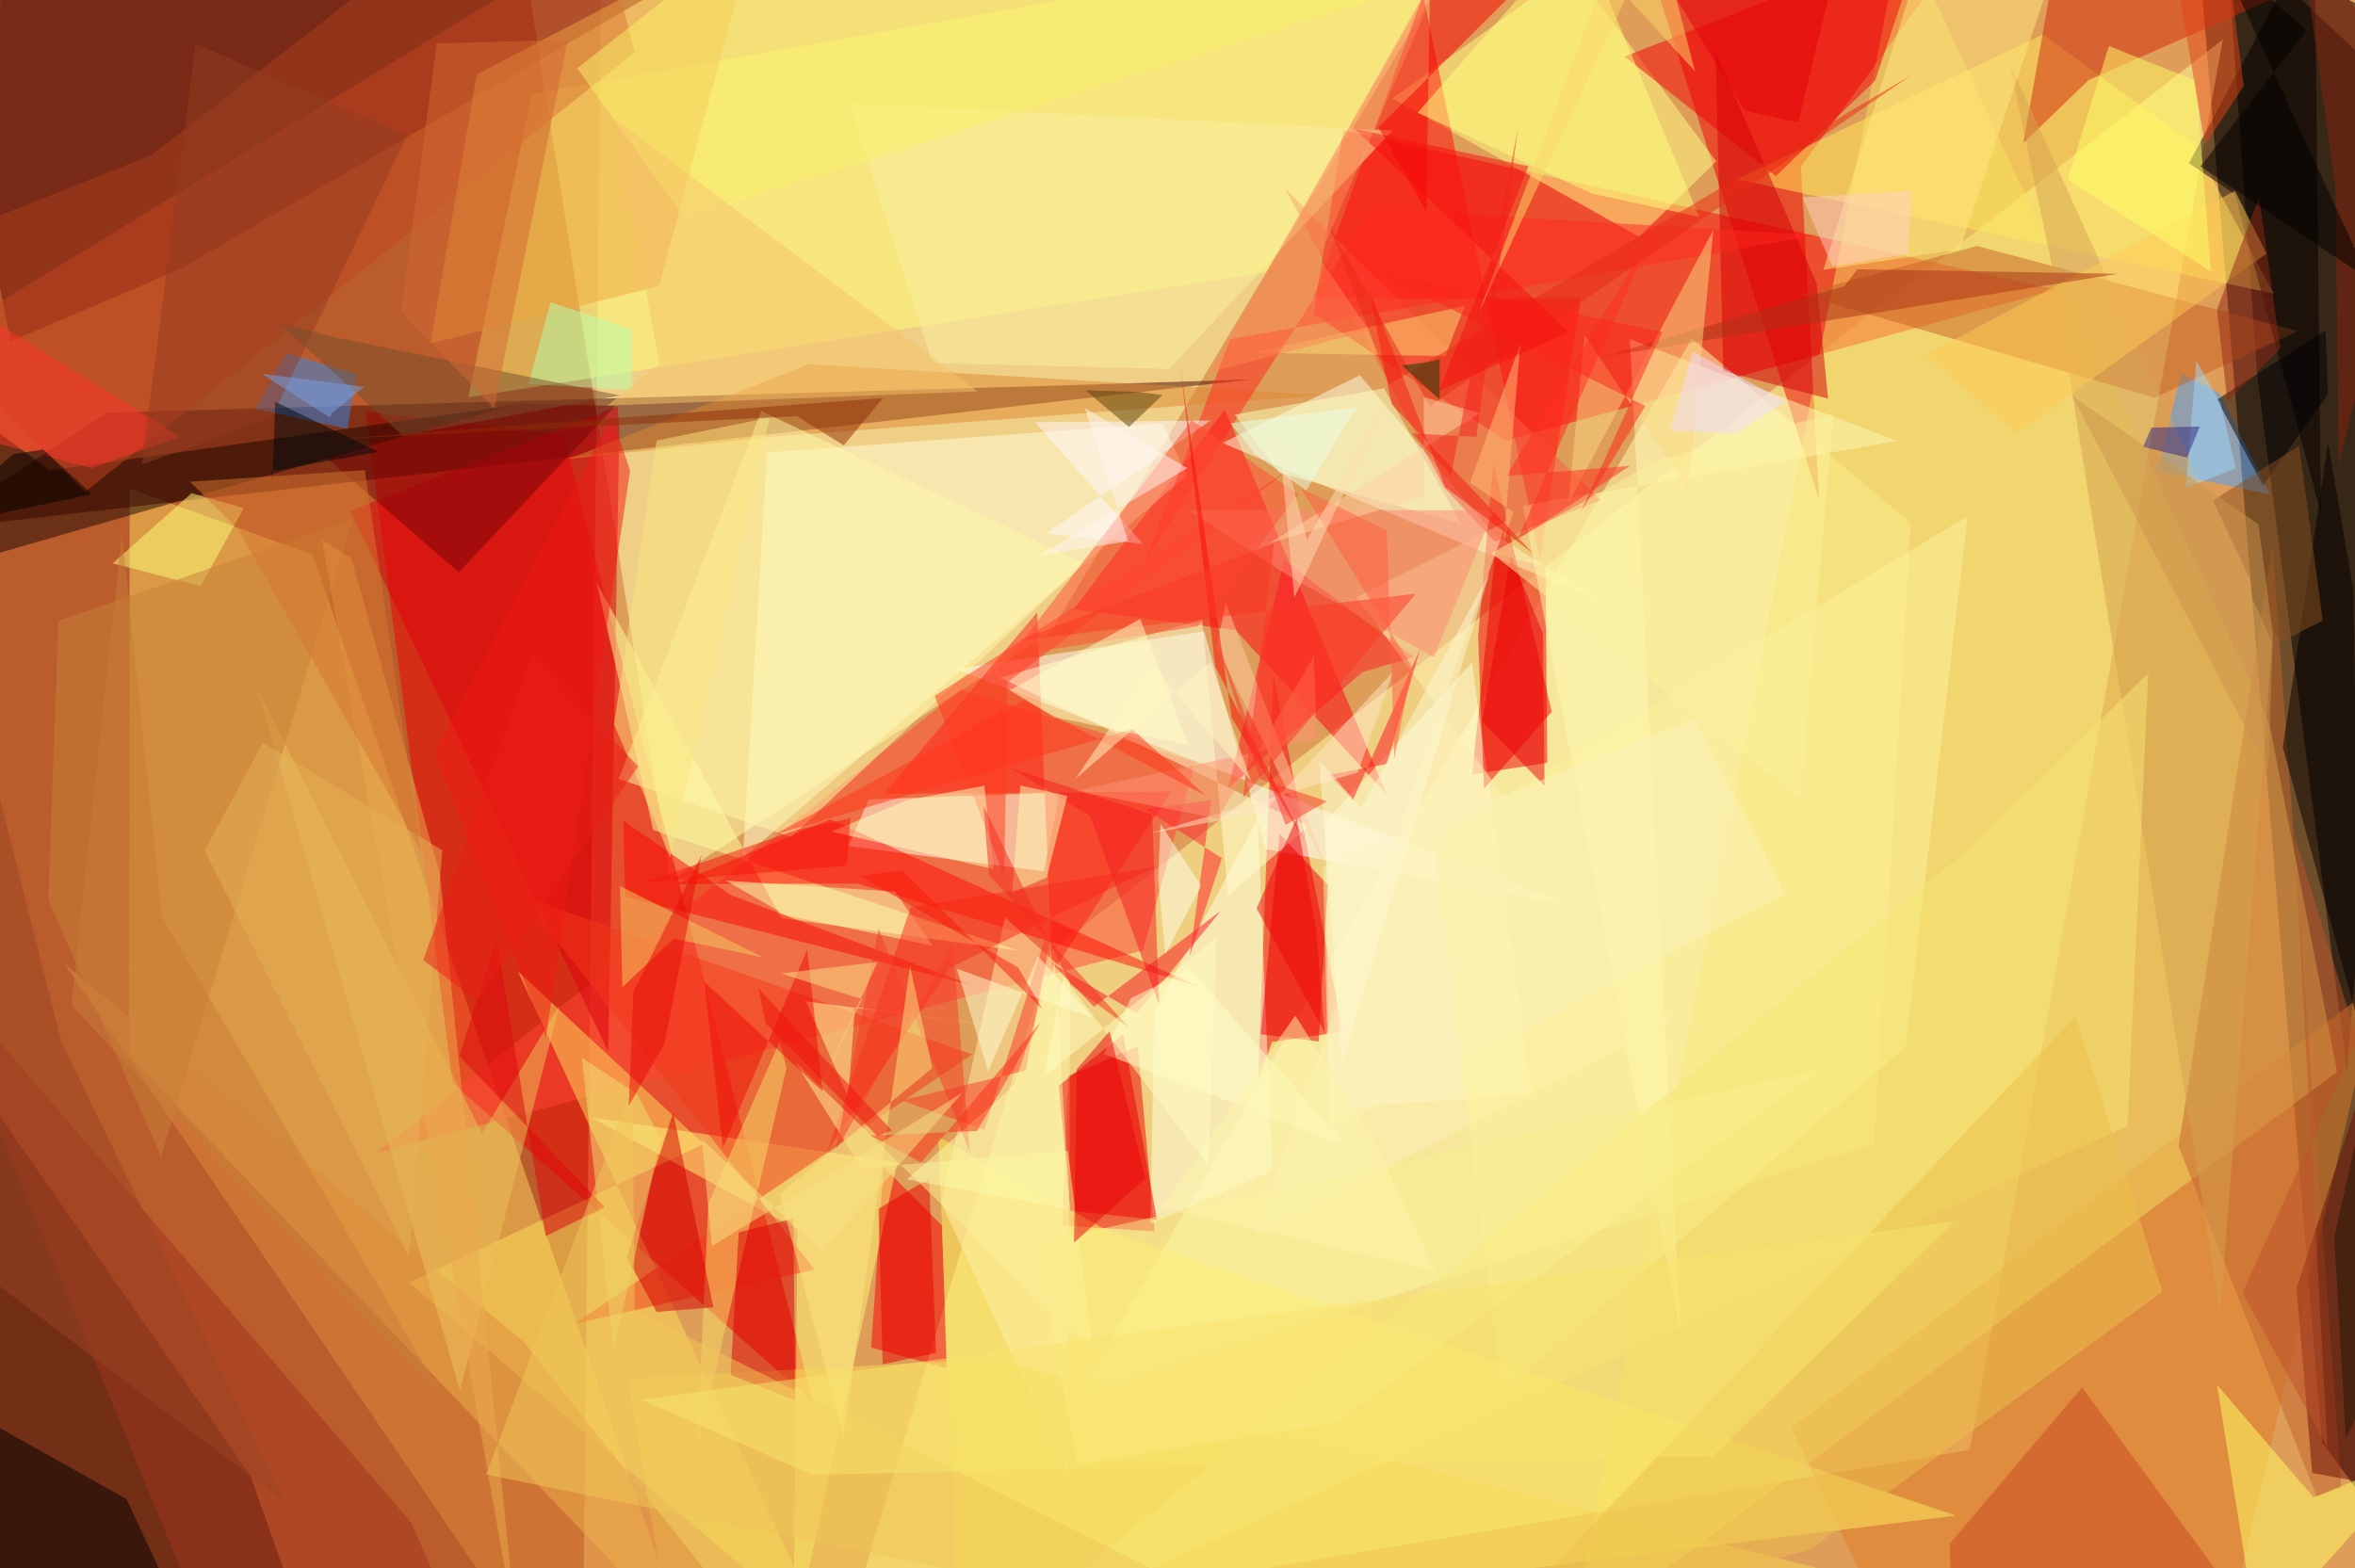 <svg version="1.1" viewBox="0 0 1024 682" width="1024" height="682" xmlns="http://www.w3.org/2000/svg">
  <path fill="#de9d58" d="M0 0h1024v682H0z" />
  <g fill-opacity=".5">
    <path fill="#981d03" d="M253.5 713L-31 700.8 1.6-31l260 4.8" />
    <path d="M1055 689L1026.6 2.5 955.2-31l54.4 658.2" />
    <path fill="#ffffa6" d="M367 713l489.5-82.4 110-613.4L457 413.7" />
    <path fill="#ffffb3" d="M291.6 383L457 274.7 640.2-31H225.8" />
    <path fill="#fdd55f" d="M298 713L136 241.3l-79.6-28.8-.3 246.8" />
    <path fill="#fb0004" d="M893.7 126l-239 65.6-83.6-55 13-80" />
    <path fill="#f10002" d="M196.8 471L159 179l86 10 108.5 420.8" />
    <path fill="#ffffb7" d="M735.7 147.2l95.2 80.3-16 270-346 109" />
    <path fill="#2c0000" d="M-31 683.4L134 713l-25-71-127-182.3" />
    <path fill="#4a0700" d="M460.2 167.7L544 165l-575 65.5 77.4-51" />
    <path d="M967.7-31l13.8 194.6 39 302.2 34.5-415" />
    <path fill="#e00" d="M672 246.5l.8 85.3-32.7 5 10-95.8m141-23l-8-145.6 73-100-143-.5" />
    <path fill="#ef0000" d="M464.4 468l-2.4 65 40 2.6-7.3-80.5" />
    <path fill="#680c09" d="M78.4 117L4.6 148.5-31-31 280-.3" />
    <path fill="#f90004" d="M547 470.7l6.7-177.3L584 448.7l-31 4.5" />
    <path fill="#ff4434" d="M519.8 331.3l-22.8 82-333.2 88 254-201.3" />
    <path fill="#fffffe" d="M550.3 369.3L683.6 394l-268-103 108-16.4" />
    <path fill="#ff020f" d="M532.6 178L603 345.6 537.2 274l-70.3-9" />
    <path fill="#fffc78" d="M231.3 40.8l-27.7 132 346.8-54.4L636.8-31" />
    <path fill="#ff8" d="M684-13.8l62.2 84-33.5 32.8-107.2-60.2" />
    <path fill="#ffffe7" d="M649.8 232.5l-58.5-69.3-59.8 29.5 167 69.8" />
    <path fill="#ffffd8" d="M516 206.8L505.6 184l-172 12.8L323 373.2" />
    <path fill="#e17c26" d="M967.7 713l66.7-285.5-255.6 193.7 44 91.8" />
    <path fill="#fcdf5d" d="M306 497.6l-128.2 60.2 182 155.2-134.6-290.5" />
    <path fill="#ffffeb" d="M377.7 347.7l83.2-3-7 34.3-85-11" />
    <path fill="#f4dc60" d="M827-31L683 713l333.2-246.8-29.5-151.8" />
    <path fill="#f60000" d="M384.2 507.6l-5.4 78.5 32.8 9-2-62" />
    <path fill="#fff97a" d="M345 713l1.7-178.3L257 486l133.2 19.6" />
    <path fill="#db010a" d="M268.6 176.8l.7 9.4-4.8 271.3-112.2-235.3" />
    <path fill="#ff0f0f" d="M571 129.8l47.8-132 50.8 245.6 17.8-113.7" />
    <path fill="#47a0ff" d="M948.5 162.3L938 204.8l49 10.2-22-44" />
    <path fill="#ffffe2" d="M500.2 532.3l53-23.2-6.3-153-45 84" />
    <path fill="#ffea5c" d="M888.3 15l-133 63 233.4 49.7-34.8-65" />
    <path fill="#f53819" d="M422.7 458.6l-173 117.2 104.6-23.6-127.6-162.5" />
    <path fill="#fffab7" d="M662.2 220l68.5 359.3-22-431.8L825 191.8" />
    <path fill="#ffffa0" d="M339.8 399.3l103.6 14.3L284 361l-24.5-107.4" />
    <path fill="#ffffd8" d="M666 476l-26-187.8-63.7 69.2L578 482" />
    <path fill="#c76223" d="M936.8 173l62.4-29-139.6-37-76.8 21" />
    <path fill="#2c86ed" d="M154.8 162.8l-30.4-9.3-13.3 24.3 40 8.8" />
    <path fill="#1b0700" d="M21.8 204.6l-49.6-36.3-3.2 81 252.8-72.8" />
    <path fill="#f20000" d="M642.7 277l2.6 66 29.4-33.4-25.4-108.2" />
    <path fill="#ff2017" d="M451 266.3l-66.6 79 124.8-1-51.7 78.7" />
    <path fill="#feef5f" d="M850.5 659.2l-369-124-73.5-40.8 8.8 218.6" />
    <path fill="#050000" d="M971.8 84.5l-20-13.5 54.6-102 2.8 254.3" />
    <path fill="#ff0a04" d="M373 384.3l-79.3.2 67.3-28.2L520.8 429" />
    <path fill="#fff0a8" d="M409.3 523.4L437 399l28.3 25.3-.8 217.6" />
    <path fill="#c3642f" d="M1007.3 650.8l-60-152.2 40.8-261 30 409.6" />
    <path fill="#c34421" d="M37 214L276 22.7 262.6-29l-291 177.7" />
    <path fill="#f7da57" d="M292 713l521.8-25-382.3-97-158.6 8.6" />
    <path fill="#f00207" d="M835.7-26L706.4 24.6l65.8 52L815.4 35" />
    <path fill="#ed0001" d="M465.4 526.6l-5-54.4 28-22.4 14.7 80.8" />
    <path fill="#ff1722" d="M592.4 292.3L534 342.8l24.4-99 56.4 42" />
    <path fill="#d22b0d" d="M879.8 62.2L896-29.6l105.2 23.4-93 41" />
    <path fill="#000100" d="M55 652l24.2 51.8L-31 713V603.8" />
    <path fill="#eea63f" d="M207.3 32.4l121-63.4-41.7 155.4-99.4 25" />
    <path fill="#f6dd69" d="M308 523.6l31-70.6 3 11.5-39 166.3" />
    <path fill="#e18d3d" d="M330.4 713l-106.7-6.8L28 419.2l199.6 164.3" />
    <path fill="#d6a350" d="M873.6 26.8l18 85.7L965.4 571 988 279.4" />
    <path fill="#ffff67" d="M964 602.3l42 49 49-20-73.3 81.7" />
    <path fill="#e00" d="M573.4 453l-25.2-3.2 8.2-87.2 21 22.4" />
    <path fill="#da0103" d="M345.7 609l-28-11 3.5-62 23.8-6" />
    <path fill="#fff1b6" d="M545.8 537.3l109.4-310.6-65.4 33 136.7 184.6" />
    <path fill="#070000" d="M1023.3 256.8l3 191.4L992.6 325l19.7-132.6" />
    <path fill="#d20001" d="M292.7 484l17.5 84.6-24.7 2-13-23.8" />
    <path fill="#fb3924" d="M460 390.6l-32 100.8-36-12.8 54-13" />
    <path fill="#a2341c" d="M-31 417L91.2 713h110l-22.4-50.7" />
    <path fill="#ffe881" d="M839.3-31l-46.5 148.4 59.4-9L899-31" />
    <path fill="#df8832" d="M351.6 158.4l224 13.4L335 190l-87.7 9.6" />
    <path fill="#d40007" d="M749.3 161.4l45.6 12-5-50.2L746 23" />
    <path fill="#edc25b" d="M209.6 493l-97.8-193.4L200 604.8l43.3-167.4" />
    <path fill="#fb1423" d="M531 396l-36.7 44.7-37-21.8 18.4 19" />
    <path fill="#f85d3f" d="M558.8 82L696 217.6l-46 18-22-23.5" />
    <path fill="#fa0600" d="M318 389.4l104.8 39.2-151-38.6-.7-33" />
    <path fill="#ffffd3" d="M534 389.5l-11.3-120-87.8 25.2 134 64.6" />
    <path fill="#ffff7b" d="M83.3 214.5L106 221l-18.8 34L49 245" />
    <path fill="#fcf59f" d="M623 365l30.3 240.4 175.3-150 27-231" />
    <path fill="#fffaa8" d="M331 178.8L471.3 245 344 364l-75-25.2" />
    <path fill="#fbf0a1" d="M605.4 56.8l-97 103.7-103-2.6-36.2-113" />
    <path fill="#f80000" d="M620.2 92l2-123H686l-86.6 86.4" />
    <path fill="#cd4924" d="M847.8 671.4l57.5-68L985.6 713h-137" />
    <path fill="#fffca0" d="M371.8 438l-3 39.2-18.4-41.7 93.4 12.3" />
    <path fill="#ffff7d" d="M616.4 49l76 35.3 46.4 10L686.6-31" />
    <path fill="#ff3b1f" d="M436.7 381.2l1.3-84.4 122.4-92.4-154 98.3" />
    <path fill="#c88139" d="M21 391.5L25.4 270l128-44.3L70 503" />
    <path fill="#f1e073" d="M277 475.8l10.3 19.6-20.5 92.5L253 460" />
    <path fill="#fdd974" d="M544.7 153.4L637 133l-4.7 11.7-3.8 10.2" />
    <path fill="#730407" d="M267.7 176.5l-45-1-81 23.4 57.8 50" />
    <path fill="#000006" d="M1011.2 143.6l1 28-28.2 39.6-20-37.4" />
    <path fill="#ffffca" d="M480 458.4l11.7-24.2 25.8-12.7 68 77" />
    <path fill="#ff291e" d="M596.4 90.8L790 102.3l-255 45.2-37 96.3" />
    <path fill="#e80000" d="M404 512.5l-22 13.2 1.8 67.7 23.2-5" />
    <path fill="#faffc2" d="M536.8 180.3l19.5 25.3 79.2 22.3-33.7-59" />
    <path fill="#ecab4f" d="M152.8 242.8l-12.8-8L225 713l-33.7-332.5" />
    <path fill="#ffcb54" d="M837.3 154.3l39.4 34.2 108.8-78.2L971.8 83" />
    <path fill="#fcffbb" d="M394.5 348l-33 13.7L432 378l-4-36.3" />
    <path fill="#6b0d05" d="M998.6 560.3l6.8 80.4 49.6 9V387.2" />
    <path fill="#b8ffad" d="M229.8 167l9.6-35.5 35.4 11.7v26.5" />
    <path fill="#ff8972" d="M560.5 250.6l63 35.3 26-64H517" />
    <path fill="#fc1323" d="M578 337l25-4.7 14.5-50-29.2 65.7" />
    <path fill="#faffb4" d="M341.6 398l-26-15 73.6 4.8 16.3 23.5" />
    <path fill="#f92b18" d="M413 421l89.2-44L396 394.6 360 500" />
    <path fill="#632113" d="M65.6 67.6L192.4-31h-194l-20 133.3" />
    <path fill="#a83217" d="M696.2 155.3L802 124.5l5.6-7.4 113.3 2" />
    <path fill="#fbd981" d="M682 218.8L745 100l-11 113.3-45-67.6" />
    <path fill="#fff8ff" d="M450 183.6l47 53-42-4.7 71.4-49" />
    <path fill="#ff342b" d="M-31 122l109.2 68-38.5 13.6L-31 185" />
    <path fill="#fcf398" d="M345.6 461.7L475.2 588l-10.8-87.3-89.8 7.3" />
    <path fill="#f4cd63" d="M332 416.5l-39-8.3-22.4 21.2-1-44" />
    <path fill="#ff6" d="M917 20l-18 58.2 62.3 39.8-6.4-82.8" />
    <path fill="#f7e772" d="M855.4 369.8l78.7-77-9 197L433 713" />
    <path fill="#ecc04d" d="M940.2 561.8L787 674l-141.8 39 257.3-271" />
    <path fill="#ff212c" d="M498 352l33.3 21.2-14 42.7 9.4-68" />
    <path fill="#ff4d34" d="M439.6 285.2l81.2-12.8 43.7-57.4-46.3-32.2" />
    <path fill="#ffffd3" d="M416 421.3l59.4 21.6-24-27-21.7 50" />
    <path fill="#ffe7c6" d="M606 291.8L590.4 336l-90.8 26.6 49.8-9.3" />
    <path fill="#89220f" d="M1015.5 81.7l1.4 121 38-156-55-77" />
    <path fill="#58410b" d="M505.5 171.8l-10.3-1.3-23.3-.8 19 16" />
    <path fill="#fbf36b" d="M297.7 95L613.5-5.3l-310.5-6-52 41" />
    <path fill="#923c20" d="M61.7 202l56.4-20.3L177 59 85 19" />
    <path fill="#e24314" d="M975.6 37.4l-7.6-60-25.2-8.4 16 94" />
    <path fill="#ffd1c4" d="M796.7 115.8l33-5.5 1.8-27.4-47.8 3" />
    <path fill="#f01b14" d="M188.8 327.4L266 181l8 23.7L237.4 451" />
    <path fill="#e90308" d="M644.4 313.8l27.2 28-.7-66.4-14-33.7" />
    <path fill="#9edbff" d="M965.5 175.4l6.7 28.3-21.8 8.6L955 157" />
    <path fill="#f0daff" d="M754.5 188.6l22-14L736 153l-10 34.2" />
    <path fill="#f73c27" d="M421.7 501L382 404l-18.6 96.7 50.8-89.6" />
    <path fill="#ffcca4" d="M529 281.6l48 97-17.3-47.2-26.7-69.2" />
    <path fill="#faf090" d="M450.6 540.7L792 465 581 618.8 468.4 637" />
    <path fill="#dc060b" d="M216 408.5l-16.3 50.8L263 525l-25.7 12.7" />
    <path fill="#ff9372" d="M572.6 321.3l-1.3-35.7-41.8 70.4-61.8-12" />
    <path fill="#e82a15" d="M831.3 32.5L621.7 176.8l-44-79.3 26.3 69.7" />
    <path fill="#f61c1f" d="M501 354.3l3 82.6-30-82-35-21" />
    <path fill="#ff2e20" d="M708.8 202.6l-49 32.2 59-133.7L655 207" />
    <path fill="#fb0a07" d="M513.3 160.2l22.3 152 31.6 53.6-38.8-76" />
    <path fill="#fcf39c" d="M648.6 240.6L782.8 347l14.4-167.2-76.4 20.3" />
    <path fill="#865021" d="M962.2 217.7l29 61.7 18.8-9.5-10.3-76" />
    <path fill="#f10a07" d="M306.3 427l8 72.4L351 413l6.7 61.7" />
    <path fill="#fcfcb6" d="M443.7 341.6l20.4 4.6-9 35.5-15 6.4" />
    <path fill="#f1c758" d="M276 569.8l-1-97.5-63.6 169L562 713" />
    <path fill="#fde483" d="M405.4 464.5L339 519.3l27.7 105.5 29-204.5" />
    <path fill="#fbe682" d="M334.7 181.6L291.5 373 267 315l18.5-123.4" />
    <path fill="#ffffeb" d="M503.6 382.3l1-24 17.7 27-15.6 29.8" />
    <path fill="#ffd3a6" d="M551.7 236.4l91.8-56.7-24.4-7V216" />
    <path fill="#faf3bb" d="M575.3 377.4l161.8-65 39 76.6-198 102.4" />
    <path fill="#fcfbac" d="M441 472l-46.6 41 70.8 13-6.6-107.7" />
    <path fill="#fff6f2" d="M451.8 241.4l38.7-6-18.8-58 44.6 26.2" />
    <path fill="#fa3117" d="M400.5 505.6l52-61-27.7 47.3-46.2 2" />
    <path fill="#f7c56a" d="M267.4 51.8l19.3 106.6-22.6 18 161-6.2" />
    <path fill="#ffc076" d="M653.8 235.3l4.3-12.6-19-12.7 22-60.5" />
    <path fill="#fc271b" d="M715.4 176.6l-28 46 35.5-78.2-124-26" />
    <path fill="#00080d" d="M119.7 174.8l44.8 21.7L118 205l.5 3.6" />
    <path fill="#fbe386" d="M374.8 434.6l-20.2 42.8 27-59-42 5" />
    <path fill="#e90b07" d="M289 453.7L273.4 481l2-49.6L305 372" />
    <path fill="#774f2c" d="M175 189.4l94.6-17.4-124-25.3-24-6" />
    <path fill="#f71b0f" d="M628.3 211.8l38.4 29-61.6-65-10-50.6" />
    <path fill="#fc3822" d="M554 236.2l-111 42.4 172.7-20.4-75.2 88.7" />
    <path fill="#fcf7ac" d="M598 497l26 55.8-119-27.5 58.2-83.6" />
    <path fill="#922716" d="M964 134.6l4.5 40 23-23-9.2-66" />
    <path fill="#f2130e" d="M387.8 491.7l-6.2 2.5-48.6-49-3.2-15.3" />
    <path fill="#ff351b" d="M445.3 304.5l79 41.6-32-29-155.8 46" />
    <path fill="#e6b156" d="M114.3 323l78 46.8-14.4 177L89 370" />
    <path fill="#f5100e" d="M625.6 170l56.5-25.6L589 56l75.6 16.3" />
    <path fill="#ffffc7" d="M439 300.2l56.8-31 20.7 54.7-58-12" />
    <path fill="#fdd967" d="M643 136l78-167 16 62-38.7-42.3" />
    <path fill="#8e2c07" d="M146 191l200.4-10 20.5 12.7 17-20.6" />
    <path fill="#312580" d="M951 199l-19.2-4.6 3.7-8.4 21-.5" />
    <path fill="#fef9d2" d="M647.7 249.2L592 351.6l-18.4-21 9.8 132.2" />
    <path fill="#f8e56c" d="M849.7 531.2l-571 77.6 74.5 32.6 391.8-8.2" />
    <path fill="#0b3d05" d="M626 156.3v17.5L609.6 159l12-1.7" />
    <path fill="#030000" d="M956.8 72.4l73.3 49.2L965-20l38 33.2" />
    <path fill="#fff8c3" d="M501 289.6l43 50.3-17.7-52-58.8 51" />
    <path fill="#d77631" d="M103.5 230.2L183 369.8l-24.4-165.3-76 5" />
    <path fill="#d36933" d="M174.3 135.6l40.6 42 32-160.3-57 1.6" />
    <path fill="#f42d20" d="M491 447l-25.5-18.8-37.8-77.6 2.3 30" />
    <path fill="#9b4523" d="M-29.7 537L124 653.5 26.7 453.2l-27.5-109" />
    <path fill="#020000" d="M40 215l-71 14.7 36.8-32.2 13-2" />
    <path fill="#f9362d" d="M577 348.5l-18 10.3-31.5-85L548 339" />
    <path fill="#c87d38" d="M70.5 399l125.2 213.6L31 437.2l22-204.7" />
    <path fill="#f81b0b" d="M392.3 378.6l-18.5 2.3 69 40 10.4 18" />
    <path fill="#ff5d40" d="M614 290l-7.7 40-3.3-99.3-37.3-18.3" />
    <path fill="#fffec2" d="M453.8 468.4l75.2-60.7-3.5 99.3-63-82" />
    <path fill="#ca954c" d="M901 172.2l85.3 163.3 2-60L982 228" />
    <path fill="#eb020b" d="M468.2 465l-1.2 75.5 31-28-15.5-64" />
    <path fill="#ffdcb4" d="M562.8 260l40.8-86.5-35.3 61.3-12.6-49" />
    <path fill="#77a2e9" d="M143.4 181.6l1-2 14-11.4-44.6-5.6" />
    <path fill="#ff8454" d="M595.3 143.8L573.6 112l61.7-143-109 192.8" />
    <path fill="#f8e283" d="M309.5 542l-4.3-46.5 52.3 49.3 61-69.5" />
    <path fill="#f7221c" d="M642 190l18-133.8-29 150.3-17.2-18" />
    <path fill="#e8ffe6" d="M545.8 197.6l22.2 15.7 21.7-36.2-54.7 7" />
    <path fill="#ee060b" d="M572.3 405l-8.5-49.2-17.4 39.3 29.6 54" />
    <path fill="#be522a" d="M975 562.3l37 67.2-14.3-266 27.3 88.8" />
    <path fill="#231807" d="M1015 538l5 87.6 35-72v-193" />
    <path fill="#f9140b" d="M368.2 376.5l1.6-20.6-23.2 5-66.8 23" />
    <path fill="#eb1f15" d="M231.4 285L184 417.6l23.5 17.7 70-102" />
    <path fill="#e5010b" d="M802.3-31h-92l48.4 79.2 23.2 5" />
  </g>
</svg>